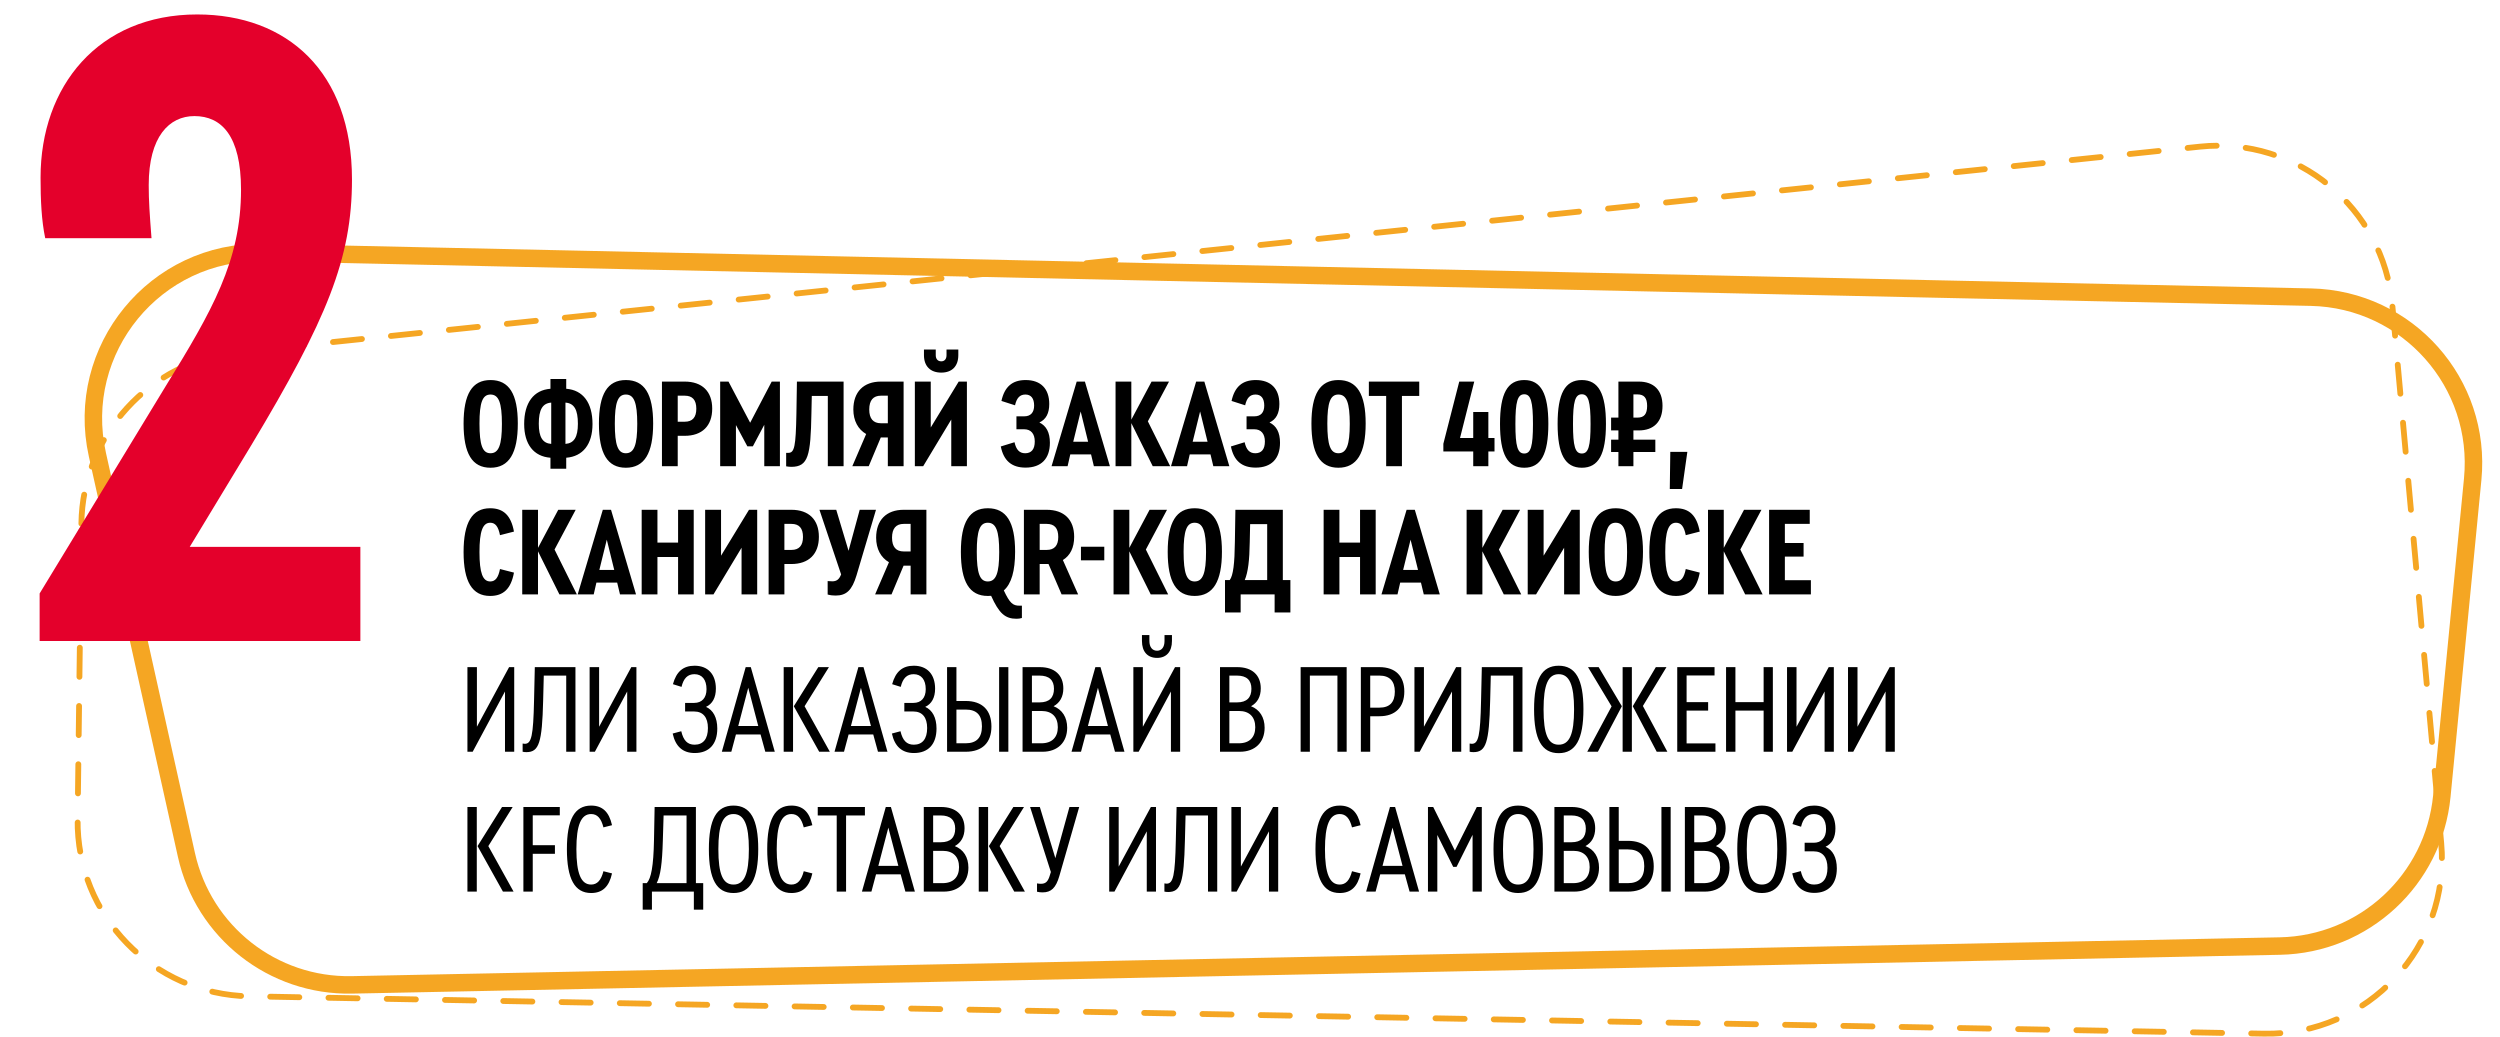 <svg width="429" height="178" viewBox="0 0 429 178" fill="none" xmlns="http://www.w3.org/2000/svg">
    <path d="M13.966 89.855C14.16 74.643 25.71 61.983 40.841 60.4L377.515 25.165C394.152 23.424 409 35.627 410.514 52.287L418.912 144.668C420.529 162.458 406.338 177.711 388.478 177.379L42.762 170.965C26.264 170.659 13.111 157.087 13.321 140.588L13.966 89.855Z" fill="white" stroke="#F5A623" stroke-linecap="round" stroke-dasharray="5 5"/>
    <path d="M424.313 82.248C425.921 65.742 413.149 51.354 396.569 50.993L45.153 43.333C26.666 42.93 12.697 59.965 16.712 78.015L31.99 146.7C34.937 159.947 46.816 169.279 60.384 169.006L391.228 162.343C405.676 162.052 417.619 150.994 419.02 136.611L424.313 82.248Z" stroke="#F5A623" stroke-width="3"/>
    <path d="M84.17 80.264C81.024 80.264 79.55 77.844 79.55 72.696C79.55 67.614 81.024 65.216 84.17 65.216C87.36 65.216 88.856 67.592 88.856 72.674C88.856 77.8 87.338 80.264 84.17 80.264ZM84.17 77.778C85.578 77.778 86.128 76.37 86.128 72.74C86.128 69.088 85.578 67.702 84.17 67.702C82.806 67.702 82.278 69.044 82.278 72.696C82.278 76.392 82.806 77.778 84.17 77.778ZM101.674 72.762C101.674 76.238 100.024 78.328 97.164 78.548V80.44H94.458V78.548C91.576 78.328 89.948 76.238 89.948 72.762C89.948 69.11 91.576 66.932 94.458 66.712V65.04H97.164V66.712C100.046 66.932 101.674 69.11 101.674 72.762ZM92.456 72.718C92.456 75.006 93.116 76.062 94.59 76.172V69.088C93.094 69.198 92.456 70.298 92.456 72.718ZM97.032 76.172C98.506 76.062 99.166 75.006 99.166 72.718C99.166 70.298 98.528 69.198 97.032 69.088V76.172ZM107.395 80.264C104.249 80.264 102.775 77.844 102.775 72.696C102.775 67.614 104.249 65.216 107.395 65.216C110.585 65.216 112.081 67.592 112.081 72.674C112.081 77.8 110.563 80.264 107.395 80.264ZM107.395 77.778C108.803 77.778 109.353 76.37 109.353 72.74C109.353 69.088 108.803 67.702 107.395 67.702C106.031 67.702 105.503 69.044 105.503 72.696C105.503 76.392 106.031 77.778 107.395 77.778ZM113.591 80V65.48H117.485C120.499 65.48 122.215 67.174 122.215 70.122C122.215 73.092 120.477 74.786 117.485 74.786H116.297V80H113.591ZM116.297 72.366H117.507C118.827 72.366 119.487 71.618 119.487 70.144C119.487 68.626 118.827 67.9 117.507 67.9H116.297V72.366ZM132.425 65.48H133.833V80H131.149V72.894L129.191 76.59H128.245L126.287 72.938V80H123.581V65.48H125.011L128.729 72.542L132.425 65.48ZM136.752 65.48H144.76V80H142.054V67.944H139.304L139.238 71.002C139.106 78.174 138.71 80.11 135.784 80.11C135.454 80.11 135.168 80.066 134.904 80.022V77.712H135.256C136.334 77.712 136.554 76.678 136.664 70.98L136.752 65.48ZM151.164 65.48H155.058V80H152.352V75.072H151.142L149.074 80H146.258L148.634 74.478C147.248 73.686 146.434 72.19 146.434 70.276C146.434 67.262 148.172 65.48 151.164 65.48ZM152.352 72.63V67.9H151.164C149.844 67.9 149.162 68.692 149.162 70.276C149.162 71.838 149.844 72.63 151.164 72.63H152.352ZM161.521 63.94C159.651 63.94 158.551 62.84 158.551 60.948V59.98H160.575V60.948C160.575 61.608 160.927 62.004 161.521 62.004C162.071 62.004 162.423 61.63 162.423 60.948V59.98H164.447V60.948C164.447 62.84 163.369 63.94 161.521 63.94ZM164.513 65.48H165.921V80H163.237V71.992L158.419 80H156.989V65.48H159.717V73.356L164.513 65.48ZM178.358 72.498C179.546 73.07 180.162 74.214 180.162 75.974C180.162 78.724 178.666 80.242 175.982 80.242C173.606 80.242 172.22 79.054 171.736 76.612L174.09 75.886C174.376 77.184 174.948 77.778 175.916 77.778C176.994 77.778 177.566 77.096 177.566 75.754C177.566 74.434 176.906 73.664 175.762 73.664H174.42V71.442H175.762C176.862 71.442 177.456 70.782 177.456 69.594C177.456 68.362 176.928 67.702 175.96 67.702C175.014 67.702 174.464 68.274 174.178 69.55L171.846 68.802C172.374 66.382 173.694 65.216 176.004 65.216C178.6 65.216 180.052 66.712 180.052 69.33C180.052 70.914 179.502 71.97 178.358 72.498ZM187.709 80L187.225 77.976H183.661L183.199 80H180.449L184.761 65.48H186.169L190.459 80H187.709ZM185.443 70.606L184.167 75.798H186.719L185.443 70.606ZM200.801 80H197.809L194.135 72.608V80H191.429V65.48H194.135V72.014L197.611 65.48H200.603L196.973 72.3L200.801 80ZM208.205 80L207.721 77.976H204.157L203.695 80H200.945L205.257 65.48H206.665L210.955 80H208.205ZM205.939 70.606L204.663 75.798H207.215L205.939 70.606ZM217.847 72.498C219.035 73.07 219.651 74.214 219.651 75.974C219.651 78.724 218.155 80.242 215.471 80.242C213.095 80.242 211.709 79.054 211.225 76.612L213.579 75.886C213.865 77.184 214.437 77.778 215.405 77.778C216.483 77.778 217.055 77.096 217.055 75.754C217.055 74.434 216.395 73.664 215.251 73.664H213.909V71.442H215.251C216.351 71.442 216.945 70.782 216.945 69.594C216.945 68.362 216.417 67.702 215.449 67.702C214.503 67.702 213.953 68.274 213.667 69.55L211.335 68.802C211.863 66.382 213.183 65.216 215.493 65.216C218.089 65.216 219.541 66.712 219.541 69.33C219.541 70.914 218.991 71.97 217.847 72.498ZM229.662 80.264C226.516 80.264 225.042 77.844 225.042 72.696C225.042 67.614 226.516 65.216 229.662 65.216C232.852 65.216 234.348 67.592 234.348 72.674C234.348 77.8 232.83 80.264 229.662 80.264ZM229.662 77.778C231.07 77.778 231.62 76.37 231.62 72.74C231.62 69.088 231.07 67.702 229.662 67.702C228.298 67.702 227.77 69.044 227.77 72.696C227.77 76.392 228.298 77.778 229.662 77.778ZM237.866 80V67.944H234.896V65.48H243.542V67.944H240.572V80H237.866ZM256.458 75.16V77.47H255.402V80H252.806V77.47H247.68V76.15L250.408 65.48H252.982L250.54 75.16H252.806V70.694H255.402V75.16H256.458ZM261.561 80.264C258.679 80.264 257.403 77.954 257.403 72.74C257.403 67.526 258.679 65.216 261.561 65.216C264.421 65.216 265.697 67.526 265.697 72.74C265.697 77.954 264.421 80.264 261.561 80.264ZM261.561 77.822C262.683 77.822 263.057 76.612 263.057 72.762C263.057 68.89 262.683 67.658 261.561 67.658C260.417 67.658 260.043 68.89 260.043 72.762C260.043 76.612 260.417 77.822 261.561 77.822ZM271.444 80.264C268.562 80.264 267.286 77.954 267.286 72.74C267.286 67.526 268.562 65.216 271.444 65.216C274.304 65.216 275.58 67.526 275.58 72.74C275.58 77.954 274.304 80.264 271.444 80.264ZM271.444 77.822C272.566 77.822 272.94 76.612 272.94 72.762C272.94 68.89 272.566 67.658 271.444 67.658C270.3 67.658 269.926 68.89 269.926 72.762C269.926 76.612 270.3 77.822 271.444 77.822ZM277.719 80V77.558H276.465V75.446H277.719V73.862H276.465V71.662H277.719V65.48H281.195C283.813 65.48 285.287 66.976 285.287 69.638C285.287 72.366 283.791 73.862 281.195 73.862H280.293V75.446H284.055V77.558H280.293V80H277.719ZM280.293 71.662H280.997C282.141 71.662 282.647 71.046 282.647 69.66C282.647 68.296 282.141 67.68 280.997 67.68H280.293V71.662ZM286.535 83.916L286.623 77.536H289.549L288.647 83.916H286.535ZM84.104 102.264C81.024 102.264 79.55 99.8 79.55 94.74C79.55 89.658 81.024 87.216 84.104 87.216C86.392 87.216 87.69 88.448 88.196 91.22L85.798 91.836C85.512 90.362 85.006 89.702 84.126 89.702C82.828 89.702 82.278 91.176 82.278 94.74C82.278 98.304 82.828 99.778 84.126 99.778C85.006 99.778 85.512 99.118 85.798 97.644L88.196 98.26C87.69 101.032 86.392 102.264 84.104 102.264ZM98.987 102H95.995L92.32 94.608V102H89.615V87.48H92.32V94.014L95.796 87.48H98.788L95.159 94.3L98.987 102ZM106.391 102L105.907 99.976H102.343L101.881 102H99.131L103.443 87.48H104.851L109.141 102H106.391ZM104.125 92.606L102.849 97.798H105.401L104.125 92.606ZM110.111 102V87.48H112.817V93.112H116.359V87.48H119.043V102H116.359V95.576H112.817V102H110.111ZM128.527 87.48H129.935V102H127.251V93.992L122.433 102H121.003V87.48H123.731V95.356L128.527 87.48ZM131.896 102V87.48H135.79C138.804 87.48 140.52 89.174 140.52 92.122C140.52 95.092 138.782 96.786 135.79 96.786H134.602V102H131.896ZM134.602 94.366H135.812C137.132 94.366 137.792 93.618 137.792 92.144C137.792 90.626 137.132 89.9 135.812 89.9H134.602V94.366ZM147.525 87.48H150.319L146.975 98.744C146.205 101.274 145.259 102.198 143.389 102.198C142.927 102.198 142.509 102.154 142.025 102.022V99.712C142.311 99.734 142.531 99.756 142.817 99.756C143.565 99.756 144.005 99.426 144.335 98.568L140.617 87.48H143.499L145.611 94.52L147.525 87.48ZM155.075 87.48H158.969V102H156.263V97.072H155.053L152.985 102H150.169L152.545 96.478C151.159 95.686 150.345 94.19 150.345 92.276C150.345 89.262 152.083 87.48 155.075 87.48ZM156.263 94.63V89.9H155.075C153.755 89.9 153.073 90.692 153.073 92.276C153.073 93.838 153.755 94.63 155.075 94.63H156.263ZM174.962 103.936H175.358V106.048C175.072 106.136 174.764 106.18 174.434 106.18C172.498 106.18 171.442 105.278 170.078 102.242C169.88 102.264 169.704 102.264 169.506 102.264C166.36 102.264 164.886 99.844 164.886 94.696C164.886 89.614 166.36 87.216 169.506 87.216C172.696 87.216 174.192 89.592 174.192 94.674C174.192 97.974 173.554 100.174 172.256 101.318C173.29 103.518 173.796 103.936 174.962 103.936ZM167.614 94.696C167.614 98.392 168.142 99.778 169.506 99.778C170.914 99.778 171.464 98.37 171.464 94.74C171.464 91.088 170.914 89.702 169.506 89.702C168.142 89.702 167.614 91.044 167.614 94.696ZM185.008 102H182.17L179.926 96.786H179.596H178.408V102H175.702V87.48H179.596C182.61 87.48 184.326 89.174 184.326 92.122C184.326 93.992 183.644 95.334 182.39 96.104L185.008 102ZM178.408 89.9V94.366H179.618C180.938 94.366 181.598 93.618 181.598 92.144C181.598 90.626 180.938 89.9 179.618 89.9H178.408ZM185.491 96.148V93.816H189.495V96.148H185.491ZM200.457 102H197.465L193.791 94.608V102H191.085V87.48H193.791V94.014L197.267 87.48H200.259L196.629 94.3L200.457 102ZM204.998 102.264C201.852 102.264 200.378 99.844 200.378 94.696C200.378 89.614 201.852 87.216 204.998 87.216C208.188 87.216 209.684 89.592 209.684 94.674C209.684 99.8 208.166 102.264 204.998 102.264ZM204.998 99.778C206.406 99.778 206.956 98.37 206.956 94.74C206.956 91.088 206.406 89.702 204.998 89.702C203.634 89.702 203.106 91.044 203.106 94.696C203.106 98.392 203.634 99.778 204.998 99.778ZM220.133 99.536H221.431V105.102H218.725V102H212.895V105.102H210.211V99.536H211.025C211.619 98.744 211.861 96.72 211.905 92.98L211.993 87.48H220.133V99.536ZM214.457 93.002C214.413 96.148 214.171 98.172 213.599 99.536H217.449V89.944H214.523L214.457 93.002ZM227.136 102V87.48H229.842V93.112H233.384V87.48H236.068V102H233.384V95.576H229.842V102H227.136ZM244.321 102L243.837 99.976H240.273L239.811 102H237.061L241.373 87.48H242.781L247.071 102H244.321ZM242.055 92.606L240.779 97.798H243.331L242.055 92.606ZM261.043 102H258.051L254.377 94.608V102H251.671V87.48H254.377V94.014L257.853 87.48H260.845L257.215 94.3L261.043 102ZM269.68 87.48H271.088V102H268.404V93.992L263.586 102H262.156V87.48H264.884V95.356L269.68 87.48ZM277.25 102.264C274.104 102.264 272.63 99.844 272.63 94.696C272.63 89.614 274.104 87.216 277.25 87.216C280.44 87.216 281.936 89.592 281.936 94.674C281.936 99.8 280.418 102.264 277.25 102.264ZM277.25 99.778C278.658 99.778 279.208 98.37 279.208 94.74C279.208 91.088 278.658 89.702 277.25 89.702C275.886 89.702 275.358 91.044 275.358 94.696C275.358 98.392 275.886 99.778 277.25 99.778ZM287.583 102.264C284.503 102.264 283.029 99.8 283.029 94.74C283.029 89.658 284.503 87.216 287.583 87.216C289.871 87.216 291.169 88.448 291.675 91.22L289.277 91.836C288.991 90.362 288.485 89.702 287.605 89.702C286.307 89.702 285.757 91.176 285.757 94.74C285.757 98.304 286.307 99.778 287.605 99.778C288.485 99.778 288.991 99.118 289.277 97.644L291.675 98.26C291.169 101.032 289.871 102.264 287.583 102.264ZM302.465 102H299.473L295.799 94.608V102H293.093V87.48H295.799V94.014L299.275 87.48H302.267L298.637 94.3L302.465 102ZM303.577 102V87.48H310.551V89.9H306.283V93.178H309.495V95.51H306.283V99.558H310.749V102H303.577Z" fill="black"/>
    <path d="M87.36 114.48H88.24V129H86.656V118.66L81.112 129H80.21V114.48H81.838V124.71L87.36 114.48ZM91.773 114.48H98.747V129H97.163V115.932H93.313L93.203 120.244C93.027 127.438 92.499 129.066 90.343 129.066C90.101 129.066 89.881 129.044 89.683 129V127.592C89.815 127.614 89.925 127.636 90.057 127.636C91.201 127.636 91.509 126.272 91.641 120.244L91.773 114.48ZM108.329 114.48H109.209V129H107.625V118.66L102.081 129H101.179V114.48H102.807V124.71L108.329 114.48ZM121.15 121.3C122.382 121.85 123.086 123.148 123.086 125.018C123.086 127.702 121.678 129.22 119.214 129.22C117.168 129.22 115.914 128.098 115.43 125.876L116.904 125.48C117.278 127.064 117.96 127.79 119.192 127.79C120.666 127.79 121.48 126.8 121.48 124.93C121.48 123.104 120.644 122.092 119.126 122.092H117.564V120.618H119.126C120.446 120.618 121.238 119.76 121.238 118.264C121.238 116.636 120.468 115.69 119.17 115.69C118.004 115.69 117.3 116.394 116.948 117.868L115.474 117.406C116.068 115.25 117.234 114.238 119.192 114.238C121.48 114.238 122.844 115.712 122.844 118.176C122.844 119.716 122.25 120.794 121.15 121.3ZM131.325 129L130.511 126.03H126.287L125.495 129H123.867L127.959 114.48H128.839L132.953 129H131.325ZM128.399 118.022L126.683 124.578H130.115L128.399 118.022ZM134.48 129V114.48H136.086V129H134.48ZM138.066 121.19L142.4 129H140.574L136.218 121.19L140.42 114.48H142.246L138.066 121.19ZM150.661 129L149.847 126.03H145.623L144.831 129H143.203L147.295 114.48H148.175L152.289 129H150.661ZM147.735 118.022L146.019 124.578H149.451L147.735 118.022ZM158.769 121.3C160.001 121.85 160.705 123.148 160.705 125.018C160.705 127.702 159.297 129.22 156.833 129.22C154.787 129.22 153.533 128.098 153.049 125.876L154.523 125.48C154.897 127.064 155.579 127.79 156.811 127.79C158.285 127.79 159.099 126.8 159.099 124.93C159.099 123.104 158.263 122.092 156.745 122.092H155.183V120.618H156.745C158.065 120.618 158.857 119.76 158.857 118.264C158.857 116.636 158.087 115.69 156.789 115.69C155.623 115.69 154.919 116.394 154.567 117.868L153.093 117.406C153.687 115.25 154.853 114.238 156.811 114.238C159.099 114.238 160.463 115.712 160.463 118.176C160.463 119.716 159.869 120.794 158.769 121.3ZM162.517 129V114.48H164.123V120.288H165.707C168.545 120.288 170.129 121.85 170.129 124.666C170.129 127.438 168.567 129 165.707 129H162.517ZM171.449 129V114.48H173.033V129H171.449ZM164.123 127.548H165.707C167.577 127.548 168.501 126.58 168.501 124.644C168.501 122.708 167.599 121.762 165.707 121.762H164.123V127.548ZM180.796 121.19C182.27 121.762 183.128 123.082 183.128 124.886C183.128 127.394 181.478 129 178.904 129H175.472V114.48H178.442C180.972 114.48 182.468 115.844 182.468 118.132C182.468 119.562 181.874 120.596 180.796 121.19ZM178.376 115.932H177.078V120.53H178.398C180.092 120.53 180.862 119.672 180.862 118.198C180.862 116.724 180.048 115.932 178.376 115.932ZM178.706 127.548C180.532 127.548 181.522 126.514 181.522 124.798C181.522 123.038 180.532 122.004 178.728 122.004H177.078V127.548H178.706ZM191.331 129L190.517 126.03H186.293L185.501 129H183.873L187.965 114.48H188.845L192.959 129H191.331ZM188.405 118.022L186.689 124.578H190.121L188.405 118.022ZM198.555 112.896C196.905 112.896 195.959 111.818 195.959 109.992V108.98H197.235V109.992C197.235 111.026 197.719 111.664 198.555 111.664C199.347 111.664 199.831 111.048 199.831 109.992V108.98H201.107V109.992C201.107 111.818 200.161 112.896 198.555 112.896ZM201.635 114.48H202.515V129H200.931V118.66L195.387 129H194.485V114.48H196.113V124.71L201.635 114.48ZM214.677 121.19C216.151 121.762 217.009 123.082 217.009 124.886C217.009 127.394 215.359 129 212.785 129H209.353V114.48H212.323C214.853 114.48 216.349 115.844 216.349 118.132C216.349 119.562 215.755 120.596 214.677 121.19ZM212.257 115.932H210.959V120.53H212.279C213.973 120.53 214.743 119.672 214.743 118.198C214.743 116.724 213.929 115.932 212.257 115.932ZM212.587 127.548C214.413 127.548 215.403 126.514 215.403 124.798C215.403 123.038 214.413 122.004 212.609 122.004H210.959V127.548H212.587ZM223.189 129V114.48H231.087V129H229.503V115.932H224.773V129H223.189ZM233.523 129V114.48H236.713C239.441 114.48 240.981 115.998 240.981 118.66C240.981 121.366 239.441 122.906 236.713 122.906H235.129V129H233.523ZM235.129 121.432H236.713C238.473 121.432 239.353 120.508 239.353 118.682C239.353 116.878 238.451 115.932 236.713 115.932H235.129V121.432ZM249.868 114.48H250.748V129H249.164V118.66L243.62 129H242.718V114.48H244.346V124.71L249.868 114.48ZM254.281 114.48H261.255V129H259.671V115.932H255.821L255.711 120.244C255.535 127.438 255.007 129.066 252.851 129.066C252.609 129.066 252.389 129.044 252.191 129V127.592C252.323 127.614 252.433 127.636 252.565 127.636C253.709 127.636 254.017 126.272 254.149 120.244L254.281 114.48ZM267.471 129.242C264.567 129.242 263.247 126.888 263.247 121.718C263.247 116.57 264.567 114.238 267.471 114.238C270.375 114.238 271.717 116.57 271.717 121.696C271.717 126.866 270.375 129.242 267.471 129.242ZM267.471 127.79C269.319 127.79 270.111 126.008 270.111 121.718C270.111 117.516 269.297 115.69 267.471 115.69C265.667 115.69 264.875 117.494 264.875 121.718C264.875 126.008 265.645 127.79 267.471 127.79ZM272.503 114.48H274.329L278.311 121.19L274.197 129H272.371L276.551 121.212L272.503 114.48ZM278.443 129V114.48H280.027V129H278.443ZM281.919 121.146L286.121 129H284.295L280.181 121.19L284.141 114.48H285.967L281.919 121.146ZM287.814 129V114.48H294.216V115.91H289.42V120.486H293.116V121.938H289.42V127.57H294.37V129H287.814ZM296.192 129V114.48H297.798V120.486H302.638V114.48H304.222V129H302.638V121.938H297.798V129H296.192ZM313.805 114.48H314.685V129H313.101V118.66L307.557 129H306.655V114.48H308.283V124.71L313.805 114.48ZM324.268 114.48H325.148V129H323.564V118.66L318.02 129H317.118V114.48H318.746V124.71L324.268 114.48ZM80.21 153V138.48H81.816V153H80.21ZM83.796 145.19L88.13 153H86.304L81.948 145.19L86.15 138.48H87.976L83.796 145.19ZM89.814 153V138.48H96.061V139.91H91.419V145.036H95.225V146.51H91.419V153H89.814ZM101.438 153.242C98.622 153.242 97.28 150.822 97.28 145.718C97.28 140.614 98.6 138.238 101.438 138.238C103.374 138.238 104.518 139.316 105.024 141.604L103.55 141.978C103.154 140.416 102.494 139.69 101.438 139.69C99.7 139.69 98.908 141.604 98.908 145.718C98.908 149.876 99.7 151.79 101.438 151.79C102.494 151.79 103.154 151.042 103.55 149.502L105.024 149.876C104.518 152.164 103.374 153.242 101.438 153.242ZM119.417 151.548H120.671V156.102H119.065V153H111.871V156.102H110.287V151.548H110.991C111.739 150.712 112.135 148.644 112.223 144.244L112.333 138.48H119.417V151.548ZM113.741 144.266C113.631 148.16 113.345 150.294 112.685 151.548H117.811V139.932H113.873L113.741 144.266ZM125.867 153.242C122.963 153.242 121.643 150.888 121.643 145.718C121.643 140.57 122.963 138.238 125.867 138.238C128.771 138.238 130.113 140.57 130.113 145.696C130.113 150.866 128.771 153.242 125.867 153.242ZM125.867 151.79C127.715 151.79 128.507 150.008 128.507 145.718C128.507 141.516 127.693 139.69 125.867 139.69C124.063 139.69 123.271 141.494 123.271 145.718C123.271 150.008 124.041 151.79 125.867 151.79ZM135.813 153.242C132.997 153.242 131.655 150.822 131.655 145.718C131.655 140.614 132.975 138.238 135.813 138.238C137.749 138.238 138.893 139.316 139.399 141.604L137.925 141.978C137.529 140.416 136.869 139.69 135.813 139.69C134.075 139.69 133.283 141.604 133.283 145.718C133.283 149.876 134.075 151.79 135.813 151.79C136.869 151.79 137.529 151.042 137.925 149.502L139.399 149.876C138.893 152.164 137.749 153.242 135.813 153.242ZM143.58 153V139.932H140.324V138.48H148.42V139.932H145.186V153H143.58ZM155.366 153L154.552 150.03H150.328L149.536 153H147.908L152 138.48H152.88L156.994 153H155.366ZM152.44 142.022L150.724 148.578H154.156L152.44 142.022ZM163.845 145.19C165.319 145.762 166.177 147.082 166.177 148.886C166.177 151.394 164.527 153 161.953 153H158.521V138.48H161.491C164.021 138.48 165.517 139.844 165.517 142.132C165.517 143.562 164.923 144.596 163.845 145.19ZM161.425 139.932H160.127V144.53H161.447C163.141 144.53 163.911 143.672 163.911 142.198C163.911 140.724 163.097 139.932 161.425 139.932ZM161.755 151.548C163.581 151.548 164.571 150.514 164.571 148.798C164.571 147.038 163.581 146.004 161.777 146.004H160.127V151.548H161.755ZM167.952 153V138.48H169.558V153H167.952ZM171.538 145.19L175.872 153H174.046L169.69 145.19L173.892 138.48H175.718L171.538 145.19ZM183.518 138.48H185.19L181.78 150.338C181.186 152.362 180.394 153.132 178.92 153.132C178.634 153.132 178.282 153.11 177.952 153.022V151.592C178.216 151.636 178.414 151.658 178.612 151.658C179.448 151.658 179.844 151.284 180.174 150.14L180.328 149.634L176.764 138.48H178.436L181.098 147.258L183.518 138.48ZM197.489 138.48H198.369V153H196.785V142.66L191.241 153H190.339V138.48H191.967V148.71L197.489 138.48ZM201.902 138.48H208.876V153H207.292V139.932H203.442L203.332 144.244C203.156 151.438 202.628 153.066 200.472 153.066C200.23 153.066 200.01 153.044 199.812 153V151.592C199.944 151.614 200.054 151.636 200.186 151.636C201.33 151.636 201.638 150.272 201.77 144.244L201.902 138.48ZM218.458 138.48H219.338V153H217.754V142.66L212.21 153H211.308V138.48H212.936V148.71L218.458 138.48ZM229.893 153.242C227.077 153.242 225.735 150.822 225.735 145.718C225.735 140.614 227.055 138.238 229.893 138.238C231.829 138.238 232.973 139.316 233.479 141.604L232.005 141.978C231.609 140.416 230.949 139.69 229.893 139.69C228.155 139.69 227.363 141.604 227.363 145.718C227.363 149.876 228.155 151.79 229.893 151.79C230.949 151.79 231.609 151.042 232.005 149.502L233.479 149.876C232.973 152.164 231.829 153.242 229.893 153.242ZM241.884 153L241.07 150.03H236.846L236.054 153H234.426L238.518 138.48H239.398L243.512 153H241.884ZM238.958 142.022L237.242 148.578H240.674L238.958 142.022ZM253.42 138.48H254.278V153H252.694V143.254L249.944 148.754H249.372L246.644 143.276V153H245.038V138.48H245.94L249.658 145.96L253.42 138.48ZM260.51 153.242C257.606 153.242 256.286 150.888 256.286 145.718C256.286 140.57 257.606 138.238 260.51 138.238C263.414 138.238 264.756 140.57 264.756 145.696C264.756 150.866 263.414 153.242 260.51 153.242ZM260.51 151.79C262.358 151.79 263.15 150.008 263.15 145.718C263.15 141.516 262.336 139.69 260.51 139.69C258.706 139.69 257.914 141.494 257.914 145.718C257.914 150.008 258.684 151.79 260.51 151.79ZM272.061 145.19C273.535 145.762 274.393 147.082 274.393 148.886C274.393 151.394 272.743 153 270.169 153H266.737V138.48H269.707C272.237 138.48 273.733 139.844 273.733 142.132C273.733 143.562 273.139 144.596 272.061 145.19ZM269.641 139.932H268.343V144.53H269.663C271.357 144.53 272.127 143.672 272.127 142.198C272.127 140.724 271.313 139.932 269.641 139.932ZM269.971 151.548C271.797 151.548 272.787 150.514 272.787 148.798C272.787 147.038 271.797 146.004 269.993 146.004H268.343V151.548H269.971ZM276.169 153V138.48H277.775V144.288H279.359C282.197 144.288 283.781 145.85 283.781 148.666C283.781 151.438 282.219 153 279.359 153H276.169ZM285.101 153V138.48H286.685V153H285.101ZM277.775 151.548H279.359C281.229 151.548 282.153 150.58 282.153 148.644C282.153 146.708 281.251 145.762 279.359 145.762H277.775V151.548ZM294.448 145.19C295.922 145.762 296.78 147.082 296.78 148.886C296.78 151.394 295.13 153 292.556 153H289.124V138.48H292.094C294.624 138.48 296.12 139.844 296.12 142.132C296.12 143.562 295.526 144.596 294.448 145.19ZM292.028 139.932H290.73V144.53H292.05C293.744 144.53 294.514 143.672 294.514 142.198C294.514 140.724 293.7 139.932 292.028 139.932ZM292.358 151.548C294.184 151.548 295.174 150.514 295.174 148.798C295.174 147.038 294.184 146.004 292.38 146.004H290.73V151.548H292.358ZM302.34 153.242C299.436 153.242 298.116 150.888 298.116 145.718C298.116 140.57 299.436 138.238 302.34 138.238C305.244 138.238 306.586 140.57 306.586 145.696C306.586 150.866 305.244 153.242 302.34 153.242ZM302.34 151.79C304.188 151.79 304.98 150.008 304.98 145.718C304.98 141.516 304.166 139.69 302.34 139.69C300.536 139.69 299.744 141.494 299.744 145.718C299.744 150.008 300.514 151.79 302.34 151.79ZM313.263 145.3C314.495 145.85 315.199 147.148 315.199 149.018C315.199 151.702 313.791 153.22 311.327 153.22C309.281 153.22 308.027 152.098 307.543 149.876L309.017 149.48C309.391 151.064 310.073 151.79 311.305 151.79C312.779 151.79 313.593 150.8 313.593 148.93C313.593 147.104 312.757 146.092 311.239 146.092H309.677V144.618H311.239C312.559 144.618 313.351 143.76 313.351 142.264C313.351 140.636 312.581 139.69 311.283 139.69C310.117 139.69 309.413 140.394 309.061 141.868L307.587 141.406C308.181 139.25 309.347 138.238 311.305 138.238C313.593 138.238 314.957 139.712 314.957 142.176C314.957 143.716 314.363 144.794 313.263 145.3Z" fill="black"/>
    <g filter="url(#filter0_d_2706_23389)">
        <path d="M30.56 91.84L41.12 74.4C54.08 52.8 58.4 42.4 58.4 28.8C58.4 10.24 47.2 0.48 31.84 0.48C14.88 0.48 4.96 12.8 4.96 28.48C4.96 32.32 5.12 35.84 5.76 38.88H24C23.68 34.72 23.52 32.48 23.52 29.76C23.52 21.44 27.04 17.92 31.36 17.92C36 17.92 39.36 21.28 39.36 30.56C39.36 42.72 34.4 51.36 26.4 64.32L4.8 99.84V108H59.84V91.84H30.56Z" fill="#E4002B"/>
    </g>
    <defs>
        <filter id="filter0_d_2706_23389" x="4.8" y="0.48" width="57.04" height="109.52" filterUnits="userSpaceOnUse" color-interpolation-filters="sRGB">
            <feFlood flood-opacity="0" result="BackgroundImageFix"/>
            <feColorMatrix in="SourceAlpha" type="matrix" values="0 0 0 0 0 0 0 0 0 0 0 0 0 0 0 0 0 0 127 0" result="hardAlpha"/>
            <feOffset dx="2" dy="2"/>
            <feComposite in2="hardAlpha" operator="out"/>
            <feColorMatrix type="matrix" values="0 0 0 0 0.961 0 0 0 0 0.651 0 0 0 0 0.137 0 0 0 1 0"/>
            <feBlend mode="normal" in2="BackgroundImageFix" result="effect1_dropShadow_2706_23389"/>
            <feBlend mode="normal" in="SourceGraphic" in2="effect1_dropShadow_2706_23389" result="shape"/>
        </filter>
    </defs>
</svg>

